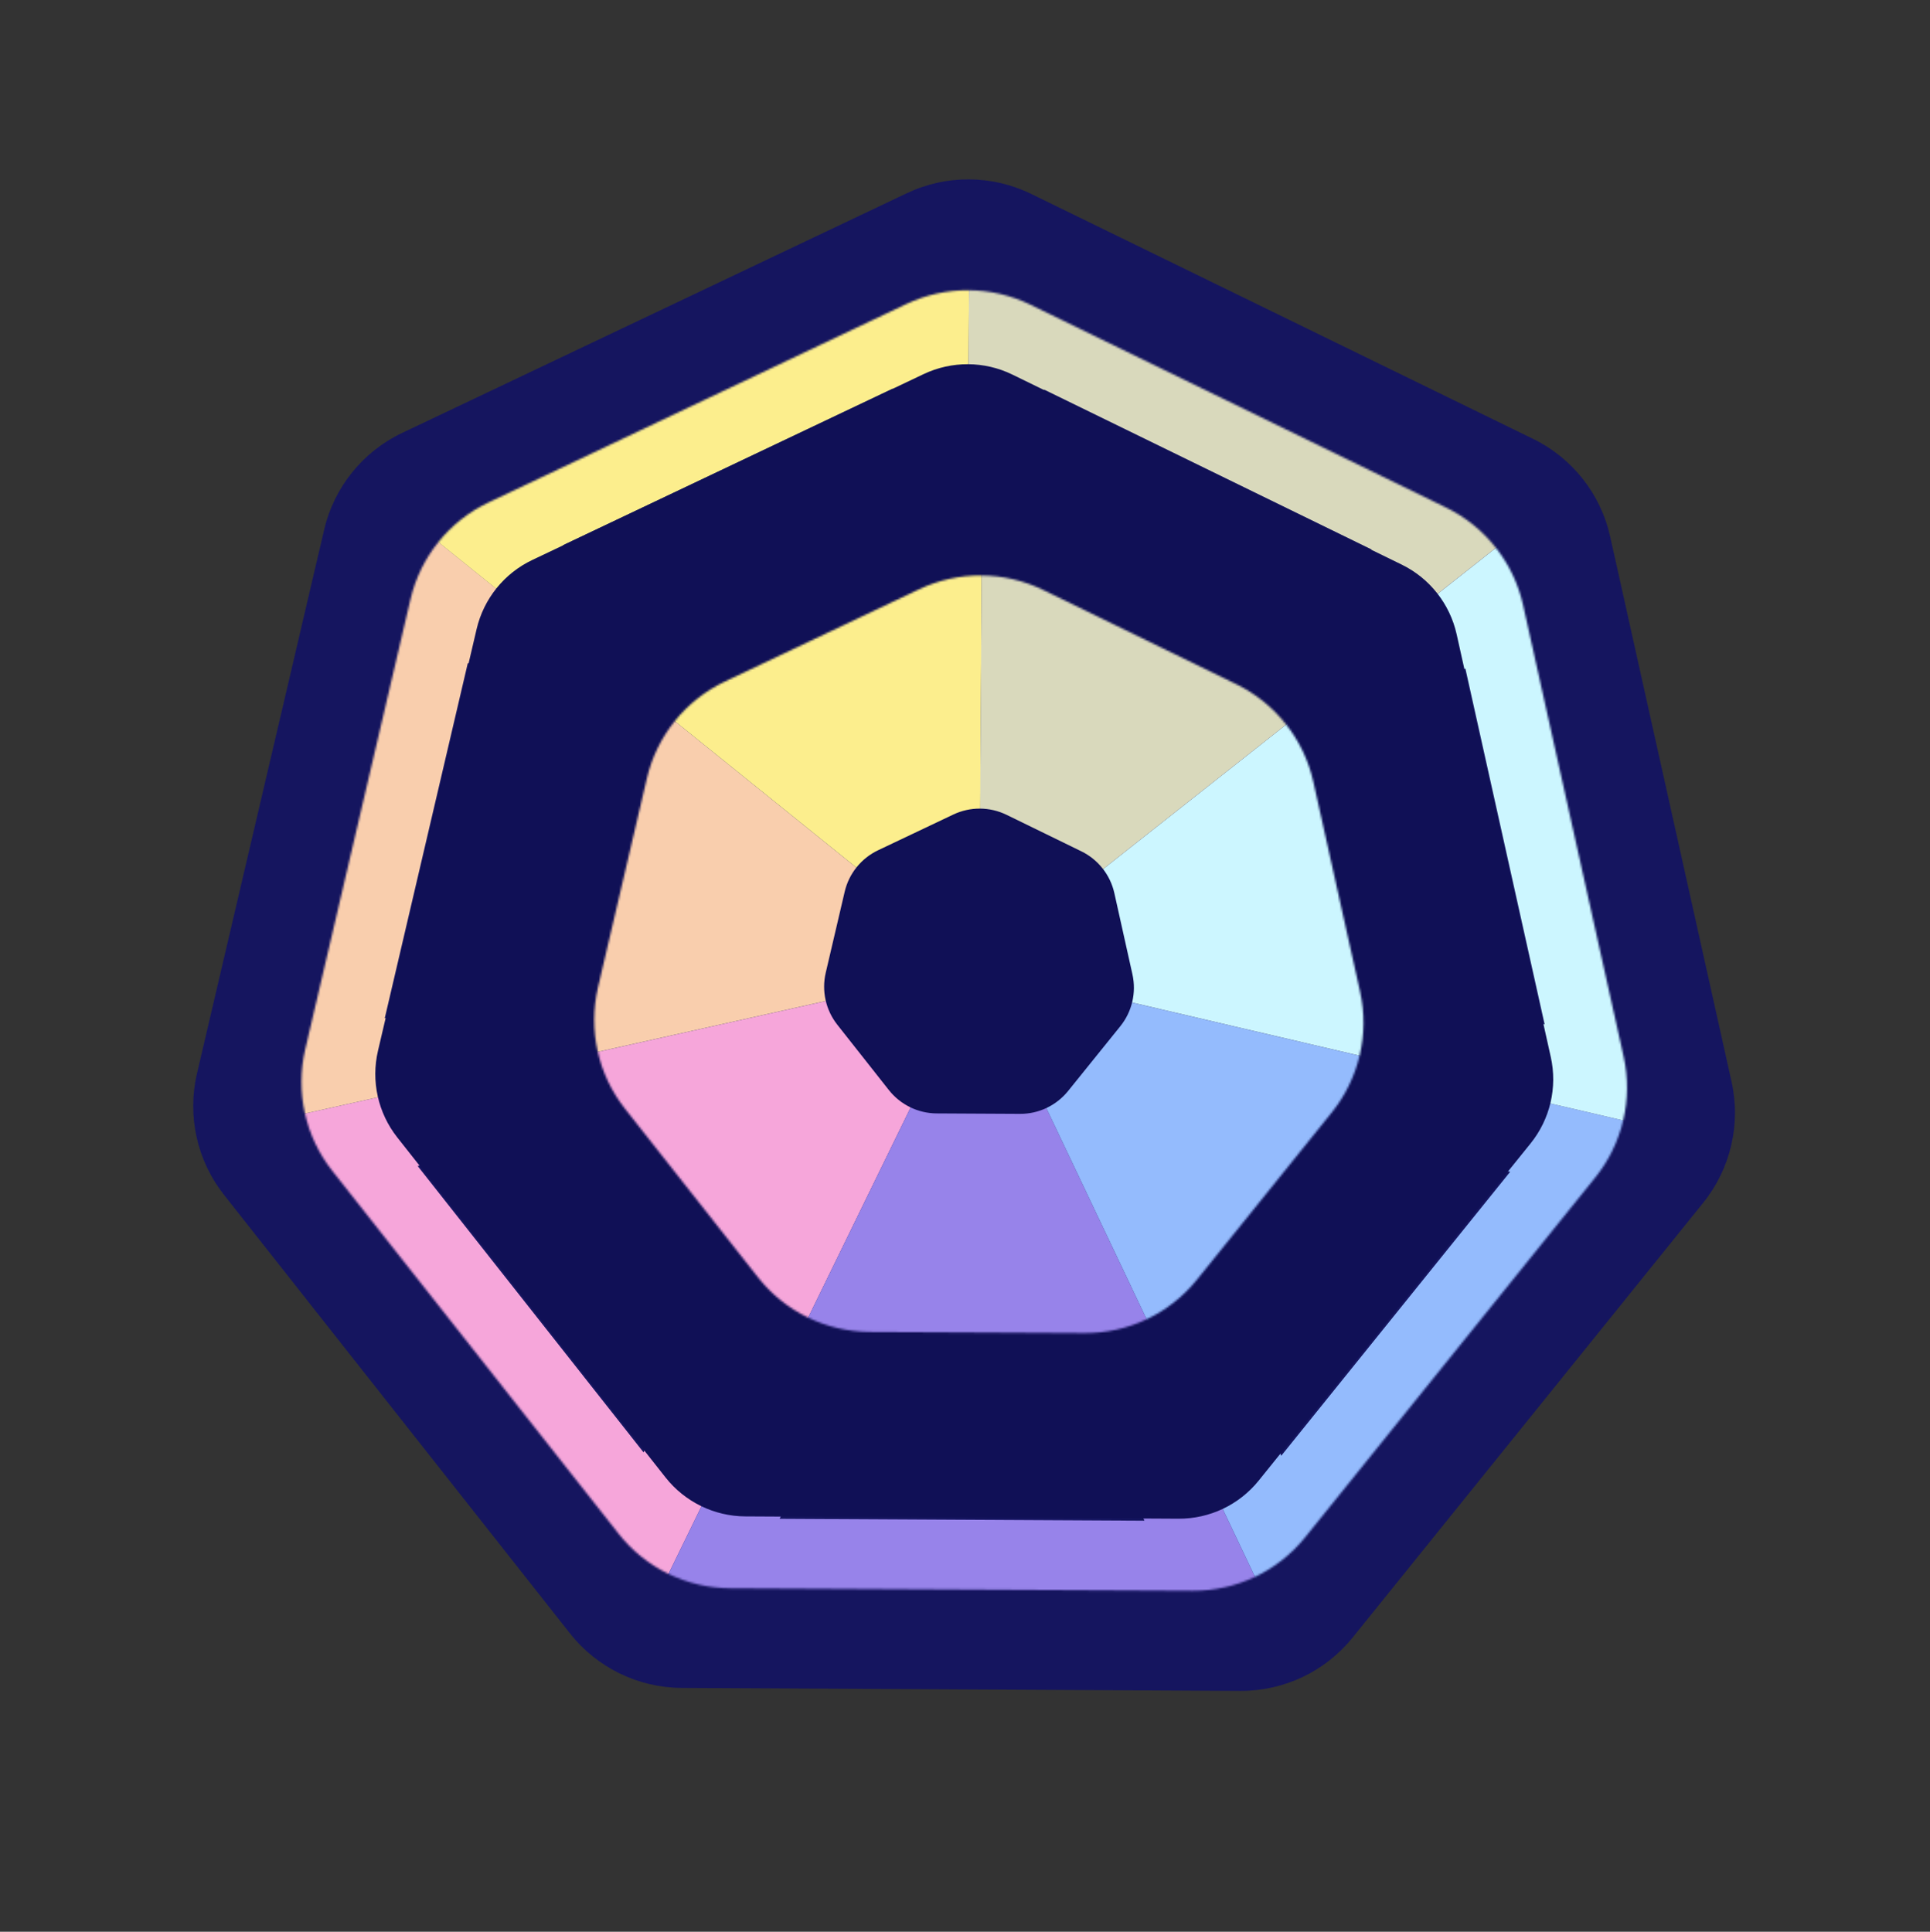 <svg width="943" height="944" viewBox="0 0 943 944" fill="none" xmlns="http://www.w3.org/2000/svg">
<rect x="0" y="0" width="943" height="944" fill="#333333" stroke="none"/>
<path d="M832.205 587.753C845.576 571.169 850.667 549.399 846.037 528.605L786.716 262.178C782.086 241.385 768.24 223.831 749.096 214.486L503.81 94.751C484.666 85.406 462.309 85.287 443.067 94.428L196.52 211.547C177.278 220.687 163.246 238.093 158.395 258.836L96.243 524.616C91.392 545.359 96.251 567.182 109.445 583.908L278.489 798.212C291.682 814.937 311.774 824.745 333.076 824.858L606.023 826.31C627.325 826.424 647.52 816.83 660.89 800.246L832.205 587.753Z" fill="#15155F"/>
<mask id="mask0_431_289" style="mask-type:alpha" maskUnits="userSpaceOnUse" x="147" y="141" width="648" height="637">
<path d="M779.454 575.416C792.824 558.832 797.915 537.062 793.285 516.268L744.182 295.732C739.552 274.938 725.706 257.385 706.562 248.04L503.525 148.928C484.381 139.583 462.024 139.464 442.782 148.605L238.701 245.551C219.459 254.691 205.427 272.097 200.576 292.84L149.129 512.841C144.279 533.584 149.138 555.408 162.331 572.133L302.258 749.524C315.452 766.25 335.543 776.058 356.845 776.171L582.779 777.373C604.081 777.486 624.276 767.893 637.647 751.309L779.454 575.416Z" fill="#15155F"/>
</mask>
<g mask="url(#mask0_431_289)">
<path d="M318.15 744.316L171.305 558.152L350.483 518.252L398.676 579.359L318.15 744.316Z" fill="#15155F" stroke="#F6A6DA" stroke-width="37"/>
<path d="M163.263 522.043L217.263 291.123L360.164 406.306L342.43 482.143L163.263 522.043Z" fill="#15155F" stroke="#F9CEAD" stroke-width="37"/>
<path d="M351.392 760.544L588.549 761.8L509.696 595.961L431.921 595.581L351.392 760.544Z" fill="#15155F" stroke="#9783EA" stroke-width="37"/>
<path d="M621.96 745.911L770.744 561.33L591.984 519.558L543.128 580.133L621.96 745.911Z" fill="#15155F" stroke="#94BBFD" stroke-width="37"/>
<path d="M779.165 525.304L727.631 293.875L583.495 407.546L600.41 483.527L779.165 525.304Z" fill="#15155F" stroke="#CCF6FF" stroke-width="37"/>
<path d="M240.481 262.367L454.839 160.576L453.774 344.151L383.42 377.571L240.481 262.367Z" fill="#15155F" stroke="#FCEE8D" stroke-width="37"/>
<path d="M491.811 160.838L704.719 264.82L560.576 378.502L490.675 344.366L491.811 160.838Z" fill="#15155F" stroke="#D9D9BC" stroke-width="37"/>
<path d="M747.832 558.785C757.382 546.939 761.019 531.389 757.712 516.536L711.717 309.959C708.41 295.106 698.52 282.568 684.845 275.893L494.66 183.054C480.986 176.38 465.016 176.295 451.272 182.824L260.109 273.633C246.365 280.162 236.342 292.595 232.877 307.411L184.686 513.488C181.221 528.304 184.692 543.892 194.116 555.839L325.186 722.002C334.61 733.949 348.961 740.954 364.177 741.035L575.81 742.161C591.026 742.242 605.451 735.39 615.001 723.544L747.832 558.785Z" fill="#101056"/>
</g>
<mask id="mask1_431_289" style="mask-type:alpha" maskUnits="userSpaceOnUse" x="290" y="281" width="377" height="371">
<path d="M650.685 543.673C664.055 527.089 669.146 505.319 664.517 484.525L641.704 382.069C637.075 361.275 623.228 343.721 604.084 334.376L509.757 288.331C490.614 278.986 468.257 278.867 449.015 288.008L354.203 333.047C334.961 342.188 320.928 359.593 316.078 380.336L292.177 482.544C287.326 503.287 292.185 525.111 305.378 541.836L370.386 624.249C383.579 640.974 403.67 650.782 424.973 650.895L529.937 651.453C551.239 651.567 571.434 641.974 584.804 625.389L650.685 543.673Z" fill="#15155F"/>
</mask>
<g mask="url(#mask1_431_289)">
<path d="M380.791 549.57L369.623 572.461L355.95 555.111L380.791 549.57Z" fill="#101056" stroke="#F6A6DA" stroke-width="108"/>
<path d="M357.405 444.124L332.526 449.674L337.566 428.122L357.405 444.124Z" fill="#101056" stroke="#F9CEAD" stroke-width="108"/>
<path d="M477.819 596.968L466.654 619.851L488.741 619.964L477.819 596.968Z" fill="#101056" stroke="#9783EA" stroke-width="108"/>
<path d="M575.335 550.58L586.259 573.579L600.119 556.372L575.335 550.58Z" fill="#101056" stroke="#94BBFD" stroke-width="108"/>
<path d="M599.913 445.392L624.71 451.187L619.912 429.605L599.913 445.392Z" fill="#101056" stroke="#CCF6FF" stroke-width="108"/>
<path d="M425.206 360.07L405.337 344.045L425.359 334.527L425.206 360.07Z" fill="#101056" stroke="#FCEE8D" stroke-width="108"/>
<path d="M533.136 360.52L533.298 335.094L553.092 344.766L533.136 360.52Z" fill="#101056" stroke="#D9D9BC" stroke-width="108"/>
<path d="M547.385 501.502C553.115 494.395 555.297 485.064 553.313 476.153L544.476 436.465C542.492 427.554 536.558 420.031 528.353 416.026L491.814 398.189C483.61 394.184 474.028 394.133 465.782 398.051L429.055 415.497C420.809 419.415 414.795 426.874 412.716 435.764L403.458 475.356C401.379 484.246 403.461 493.598 409.115 500.766L434.297 532.69C439.951 539.858 448.562 544.061 457.691 544.11L498.35 544.326C507.48 544.375 516.135 540.263 521.865 533.156L547.385 501.502Z" fill="#101056"/>
</g>
</svg>
